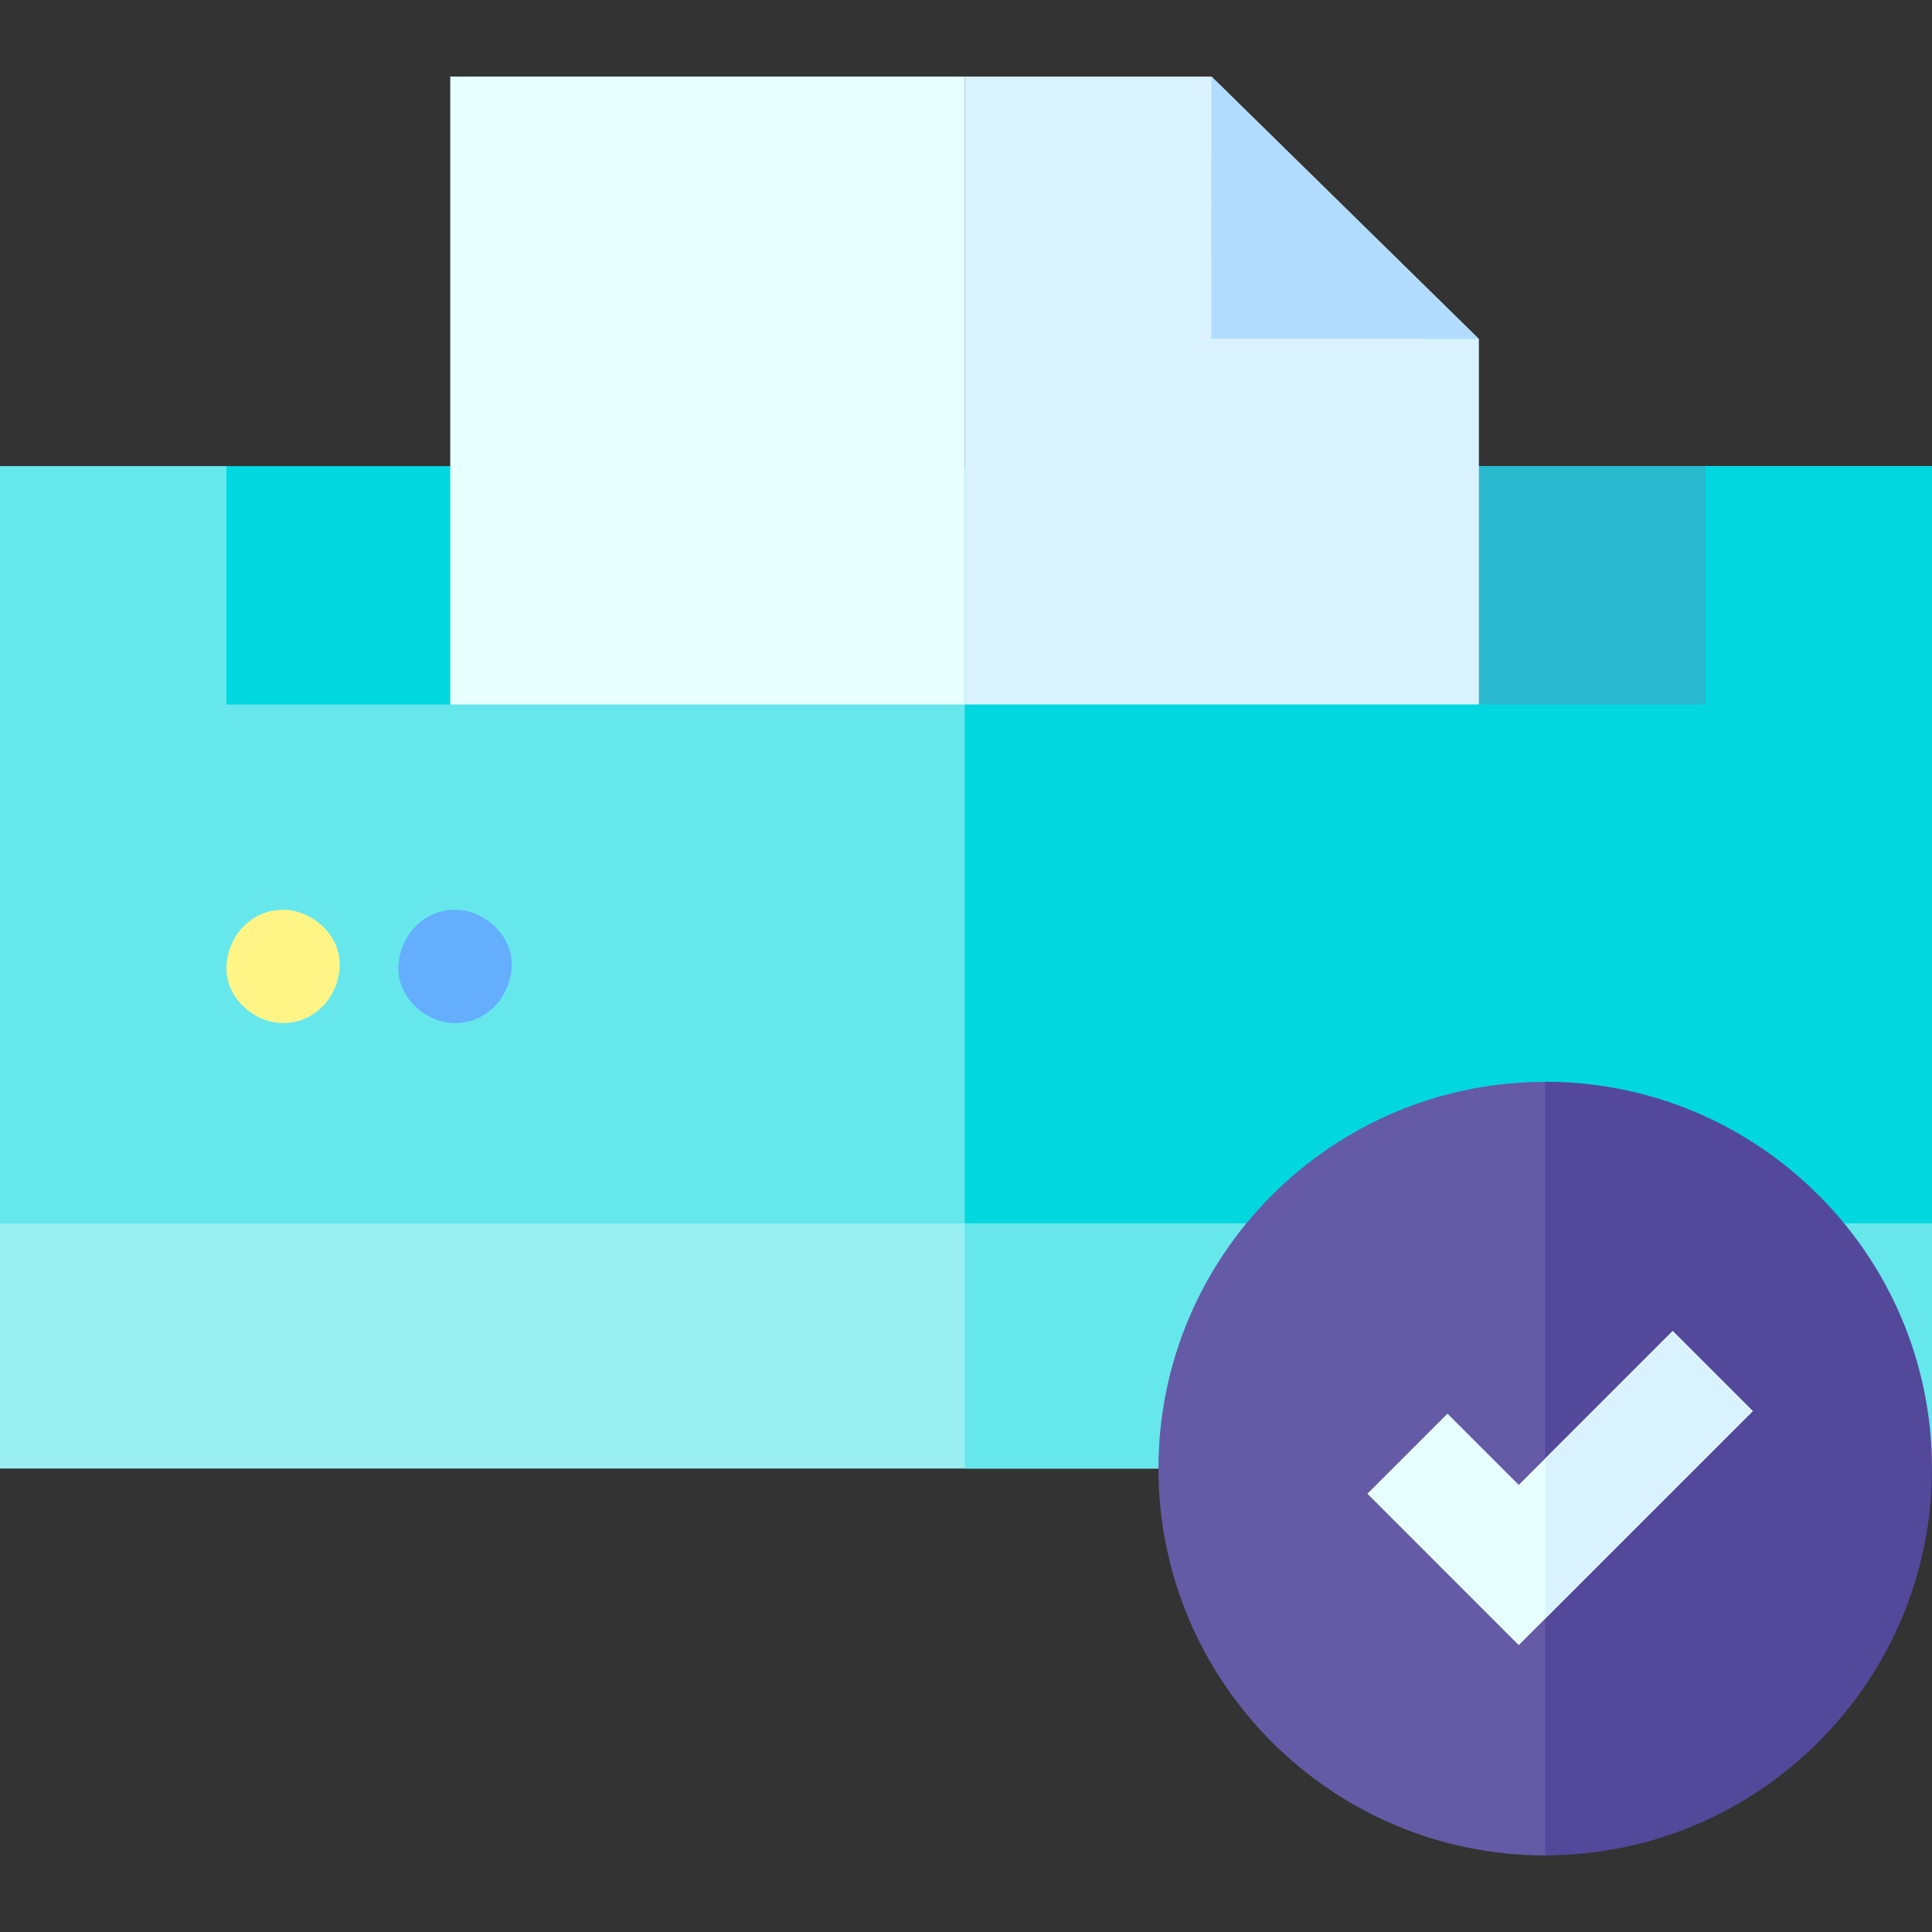 <svg id="Capa_1" enable-background="new 0 0 512 512" height="512" viewBox="0 0 512 512" width="512" xmlns="http://www.w3.org/2000/svg"><rect x="0" y="0" width="512" height="512" fill="#333333" stroke="none"/><g><g><g><path d="m512 123.521v202.369h-512v-202.369h60.004l209.496 42.829 182.496-42.829z" fill="#66e7ec"/><path d="m255.667 325.89v-162.368l13.833 2.828 182.496-42.829h60.004v202.369z" fill="#00d7df"/><g><g><path d="m120.593 241.105c7.85 0 15.37 6.903 15.007 15.007-.364 8.131-6.594 15.007-15.007 15.007-7.85 0-15.37-6.903-15.007-15.007.364-8.131 6.594-15.007 15.007-15.007z" fill="#65adfd"/></g></g><g><g><path d="m75.024 241.105c7.85 0 15.37 6.903 15.007 15.007-.364 8.131-6.594 15.007-15.007 15.007-7.85 0-15.37-6.903-15.007-15.007.364-8.131 6.593-15.007 15.007-15.007z" fill="#fff587"/></g></g><path d="m60.004 186.694v-63.173h391.992v63.173h-60.07l-129.926-20.344-142.676 20.344z" fill="#00d7df"/><path d="m391.926 186.694-129.926-20.344-6.333.903v-43.732h196.329v63.173z" fill="#28b9cf"/><g><path d="m119.324 20.294h136.343v166.4h-136.343z" fill="#e7ffff"/></g><g><path d="m255.667 186.694v-166.4h65.396l70.863 69.538v96.862z" fill="#daf2fe"/></g><path d="m0 324.284h512v64.893h-512z" fill="#99eff2"/><path d="m255.667 324.284h256.333v64.893h-256.333z" fill="#66e7ec"/></g><g><g><path d="m391.906 89.832-70.906-.064.063-69.474z" fill="#b2dcfd"/></g></g></g><g><path d="m409.5 491.706c-56.519 0-102.5-45.981-102.5-102.5s45.982-102.5 102.5-102.5 56.519 205 0 205z" fill="#655aa5"/></g><g><path d="m409.5 286.677v204.999c56.519 0 102.5-45.981 102.5-102.5 0-56.517-45.981-102.499-102.5-102.499z" fill="#54489b"/></g><g><g><g><path d="m402.488 435.967-40.114-40.115 21.223-21.224 18.891 18.891 40.791-40.789 21.223 21.223z" fill="#e7ffff"/></g></g></g><g><path d="m443.279 352.73-33.779 33.778v42.447l55.002-55.002z" fill="#daf2fe"/></g></g></svg>